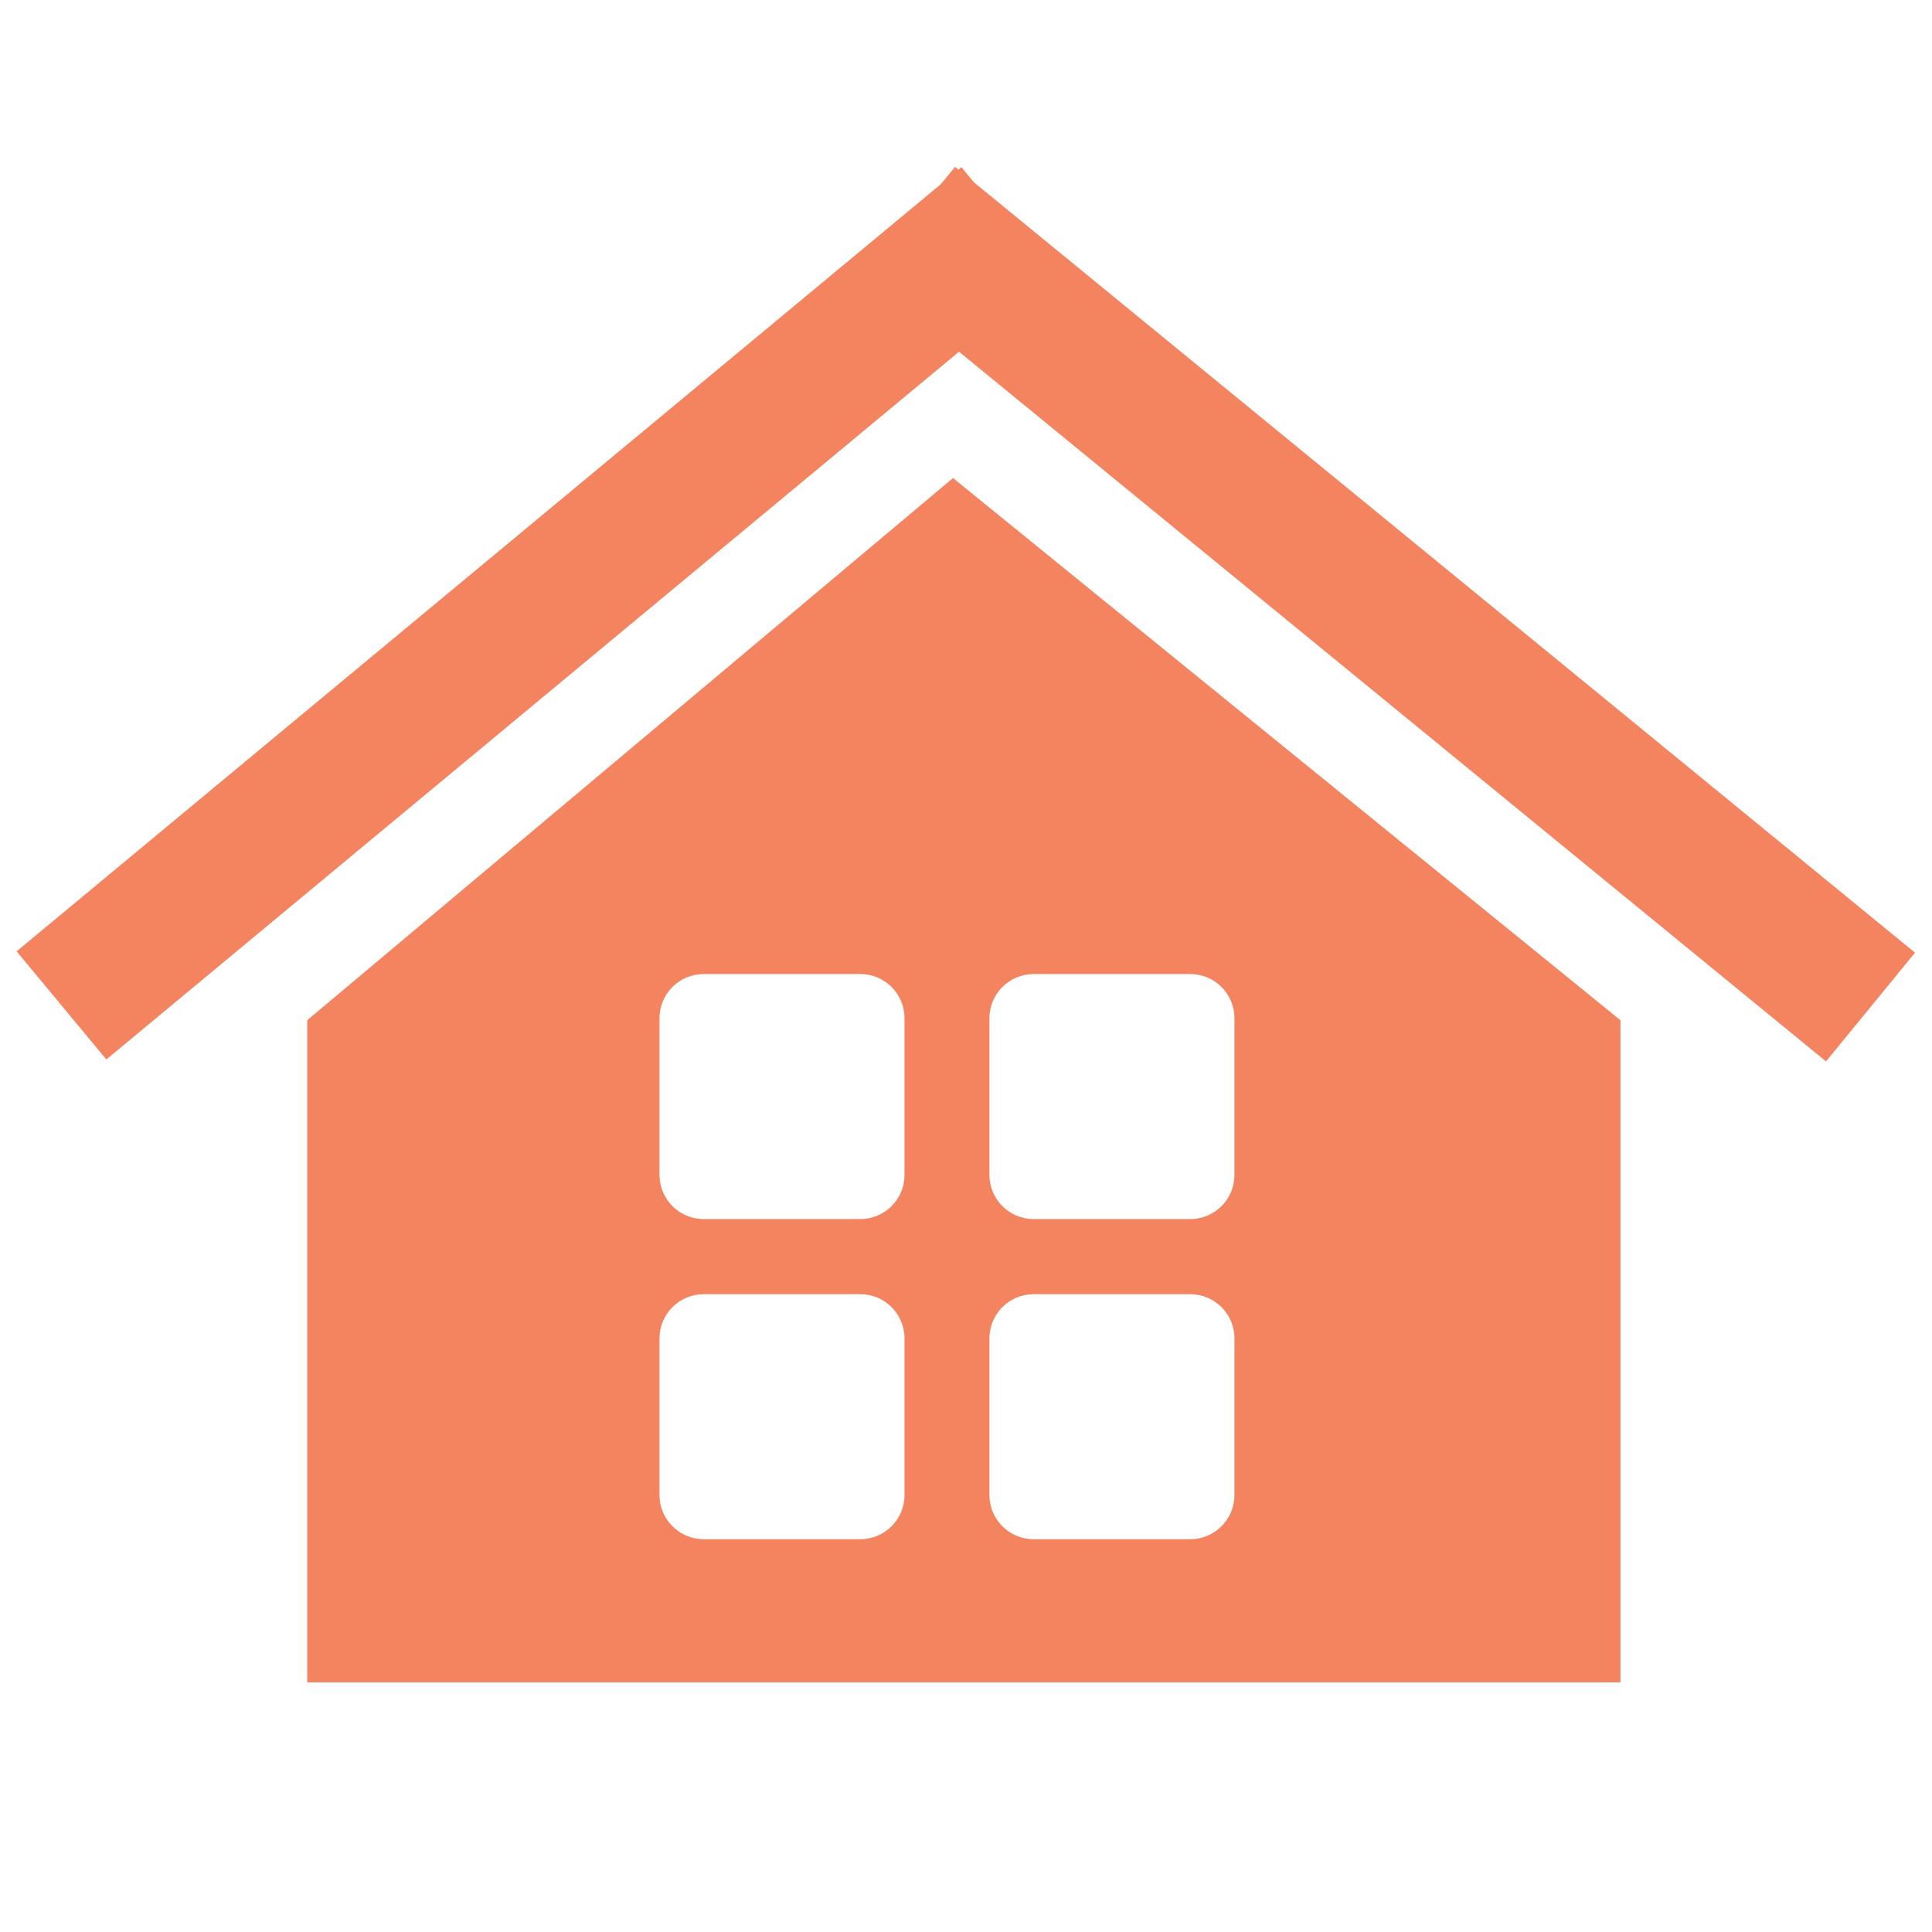 <?xml version="1.0" encoding="utf-8"?>
<!-- Generator: Adobe Illustrator 16.0.0, SVG Export Plug-In . SVG Version: 6.00 Build 0)  -->
<!DOCTYPE svg PUBLIC "-//W3C//DTD SVG 1.1//EN" "http://www.w3.org/Graphics/SVG/1.1/DTD/svg11.dtd">
<svg version="1.1" id="Layer_1" xmlns="http://www.w3.org/2000/svg" xmlns:xlink="http://www.w3.org/1999/xlink" x="0px" y="0px"
	 width="220px" height="220px" viewBox="0 0 220 220" enable-background="new 0 0 220 220" xml:space="preserve">
<line fill="#F4845F" stroke="#F4845F" stroke-width="16" stroke-miterlimit="10" x1="114.583" y1="25.191" x2="7" y2="114.487"/>
<line fill="#F4845F" stroke="#F4845F" stroke-width="16" stroke-miterlimit="10" x1="103.684" y1="25.191" x2="213" y2="114.675"/>
<path fill="#F4845F" d="M108.521,54.434l-73.54,61.741v75.403h149.542v-75.403L108.521,54.434z M102.996,170.24
	c0,2.777-2.252,5.03-5.03,5.03H80.128c-2.778,0-5.03-2.253-5.03-5.03v-17.838c0-2.777,2.252-5.029,5.03-5.029h17.838
	c2.778,0,5.03,2.252,5.03,5.029V170.24z M102.996,133.785c0,2.779-2.252,5.03-5.03,5.03H80.128c-2.778,0-5.03-2.251-5.03-5.03
	v-17.838c0-2.778,2.252-5.03,5.03-5.03h17.838c2.778,0,5.03,2.252,5.03,5.03V133.785z M140.568,170.24c0,2.777-2.252,5.03-5.03,5.03
	h-17.839c-2.778,0-5.031-2.253-5.031-5.03v-17.838c0-2.777,2.252-5.029,5.031-5.029h17.839c2.778,0,5.03,2.252,5.03,5.029V170.24z
	 M140.568,133.785c0,2.779-2.252,5.03-5.03,5.03h-17.839c-2.778,0-5.031-2.251-5.031-5.03v-17.838c0-2.778,2.252-5.03,5.031-5.03
	h17.839c2.778,0,5.03,2.252,5.03,5.03V133.785z"/>
</svg>
